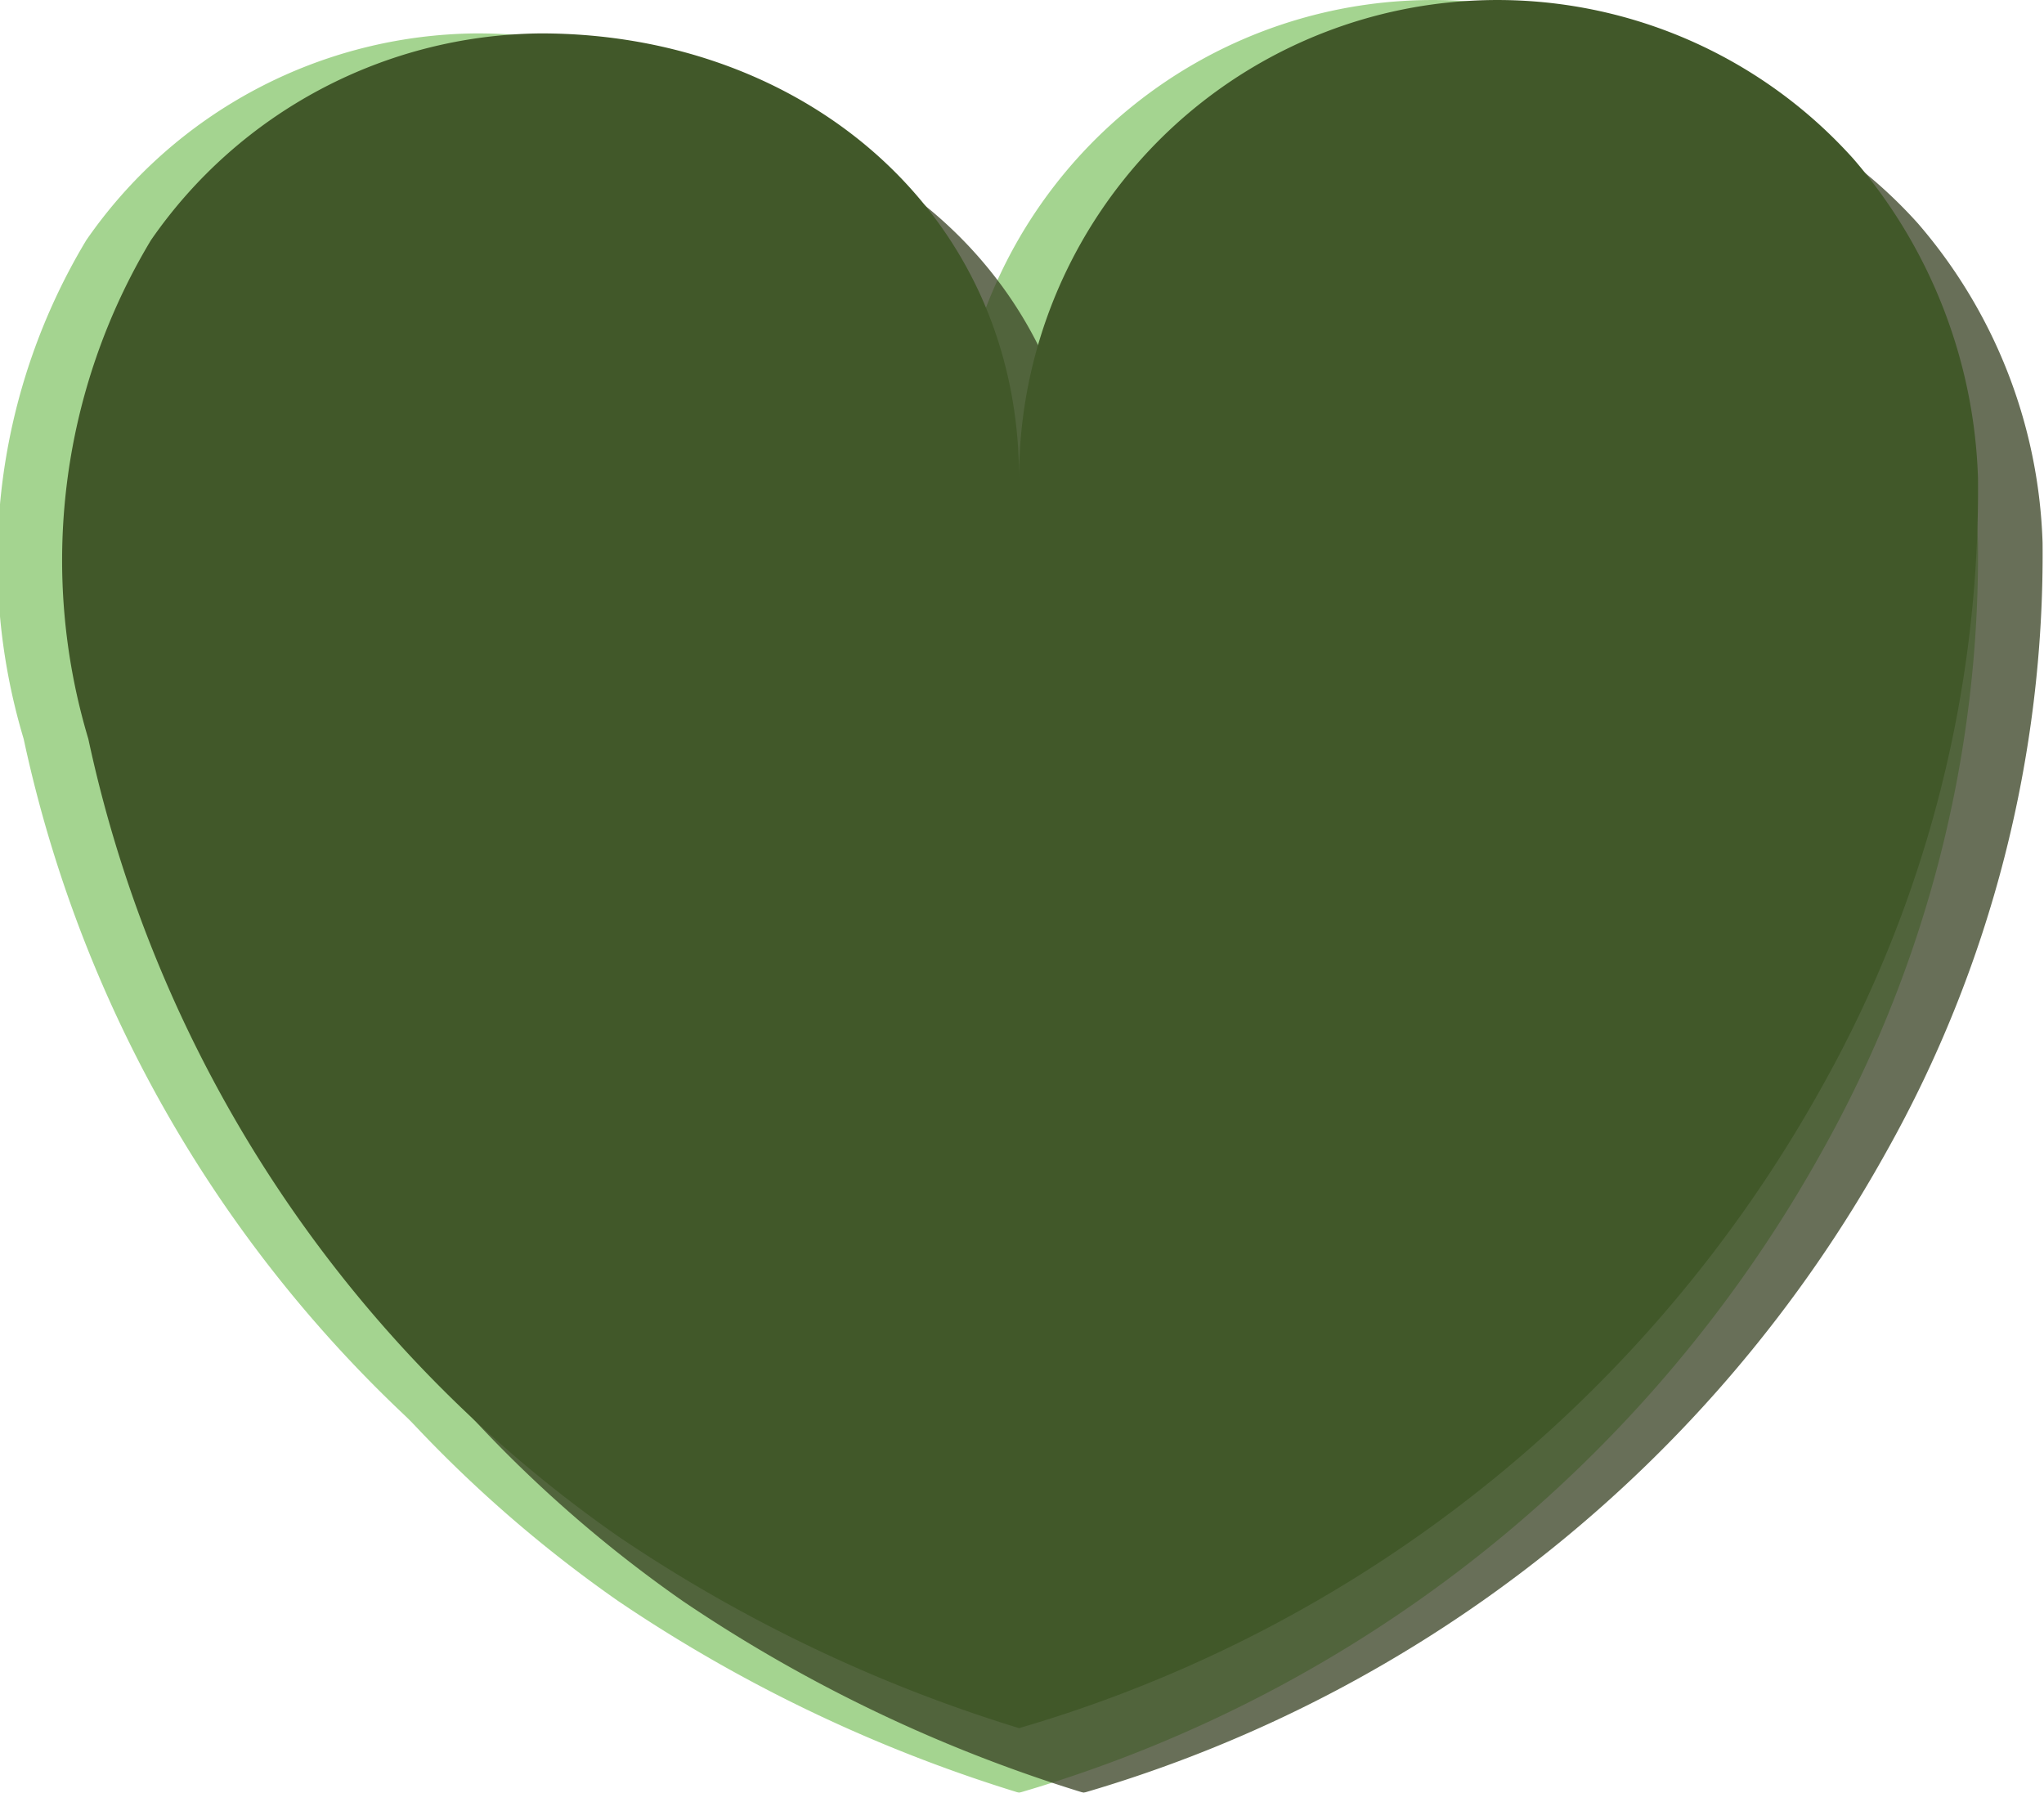 <svg preserveAspectRatio="none" id="ba6c091a-e901-4e35-98b2-0e1d209304eb" data-name="Layer 1" xmlns="http://www.w3.org/2000/svg" viewBox="0 0 25.826 22.651"><defs><style>.a5a409ef-06b6-4a49-9db2-3f247e74f366{opacity:0.75;}.abf961cb-290a-4b1c-bfb7-8bb2df4f88ad{fill:#86c66b;}.f1ebf022-6ca6-4a99-8854-831faa7730af{fill:#353f20;}.f55cc210-9766-4800-a13b-79747b6dfc0a{fill:#415829;}</style></defs><title>Artboard 133</title><g class="a5a409ef-06b6-4a49-9db2-3f247e74f366"><path class="abf961cb-290a-4b1c-bfb7-8bb2df4f88ad" d="M24.992,6.858a6.483,6.483,0,0,0-1.575-4.035,6.044,6.044,0,0,0-10.541,4.037c0-3.338-2.706-5.621-6.043-5.621A6.053,6.053,0,0,0,1.907,3.851a7.851,7.851,0,0,0-.791,6.301A16.503,16.503,0,0,0,7.812,20.23a18.953,18.953,0,0,0,5.064,2.422,17.071,17.071,0,0,0,10.144-8.103A15.413,15.413,0,0,0,24.992,6.858Z"/><path class="abf961cb-290a-4b1c-bfb7-8bb2df4f88ad" d="M24.176,6.041a6.483,6.483,0,0,0-1.575-4.035,6.044,6.044,0,0,0-10.541,4.037c0-3.338-2.706-5.621-6.043-5.621A6.053,6.053,0,0,0,1.09,3.035,7.851,7.851,0,0,0,.299,9.336,16.503,16.503,0,0,0,6.996,19.413a18.953,18.953,0,0,0,5.064,2.422,17.071,17.071,0,0,0,10.144-8.103A15.413,15.413,0,0,0,24.176,6.041Z"/></g><g class="a5a409ef-06b6-4a49-9db2-3f247e74f366"><path class="f1ebf022-6ca6-4a99-8854-831faa7730af" d="M25.808,6.858a6.483,6.483,0,0,0-1.575-4.035,6.044,6.044,0,0,0-10.541,4.037c0-3.338-2.706-5.621-6.043-5.621A6.053,6.053,0,0,0,2.723,3.851a7.851,7.851,0,0,0-.791,6.301A16.503,16.503,0,0,0,8.628,20.23a18.953,18.953,0,0,0,5.064,2.422A17.071,17.071,0,0,0,23.836,14.549,15.413,15.413,0,0,0,25.808,6.858Z"/></g><path class="f55cc210-9766-4800-a13b-79747b6dfc0a" d="M24.992,6.041a6.483,6.483,0,0,0-1.575-4.035,6.044,6.044,0,0,0-10.541,4.037c0-3.338-2.706-5.621-6.043-5.621A6.053,6.053,0,0,0,1.907,3.035a7.851,7.851,0,0,0-.791,6.301A16.503,16.503,0,0,0,7.812,19.413a18.953,18.953,0,0,0,5.064,2.422,17.071,17.071,0,0,0,10.144-8.103A15.413,15.413,0,0,0,24.992,6.041Z"/></svg>